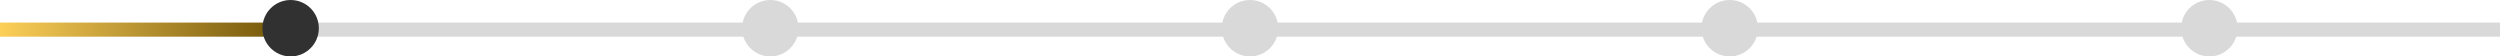 <svg width="886" height="20" viewBox="0 0 886 20" fill="none" xmlns="http://www.w3.org/2000/svg">
<line x1="-2.18557e-07" y1="10.5" x2="102" y2="10.5" stroke="url(#paint0_linear_1414_6158)" stroke-width="5"/>
<line x1="104" y1="10.5" x2="886" y2="10.5" stroke="#D9D9D9" stroke-width="5"/>
<circle cx="103" cy="10" r="10" fill="#323131"/>
<circle cx="273" cy="10" r="10" fill="#D9D9D9"/>
<circle cx="443" cy="10" r="10" fill="#D9D9D9"/>
<circle cx="613" cy="10" r="10" fill="#D9D9D9"/>
<circle cx="783" cy="10" r="10" fill="#D9D9D9"/>
<defs>
<linearGradient id="paint0_linear_1414_6158" x1="4.37114e-08" y1="13.5" x2="102" y2="13.5" gradientUnits="userSpaceOnUse">
<stop stop-color="#FCCF58"/>
<stop offset="1" stop-color="#6F5308"/>
</linearGradient>
</defs>
</svg>